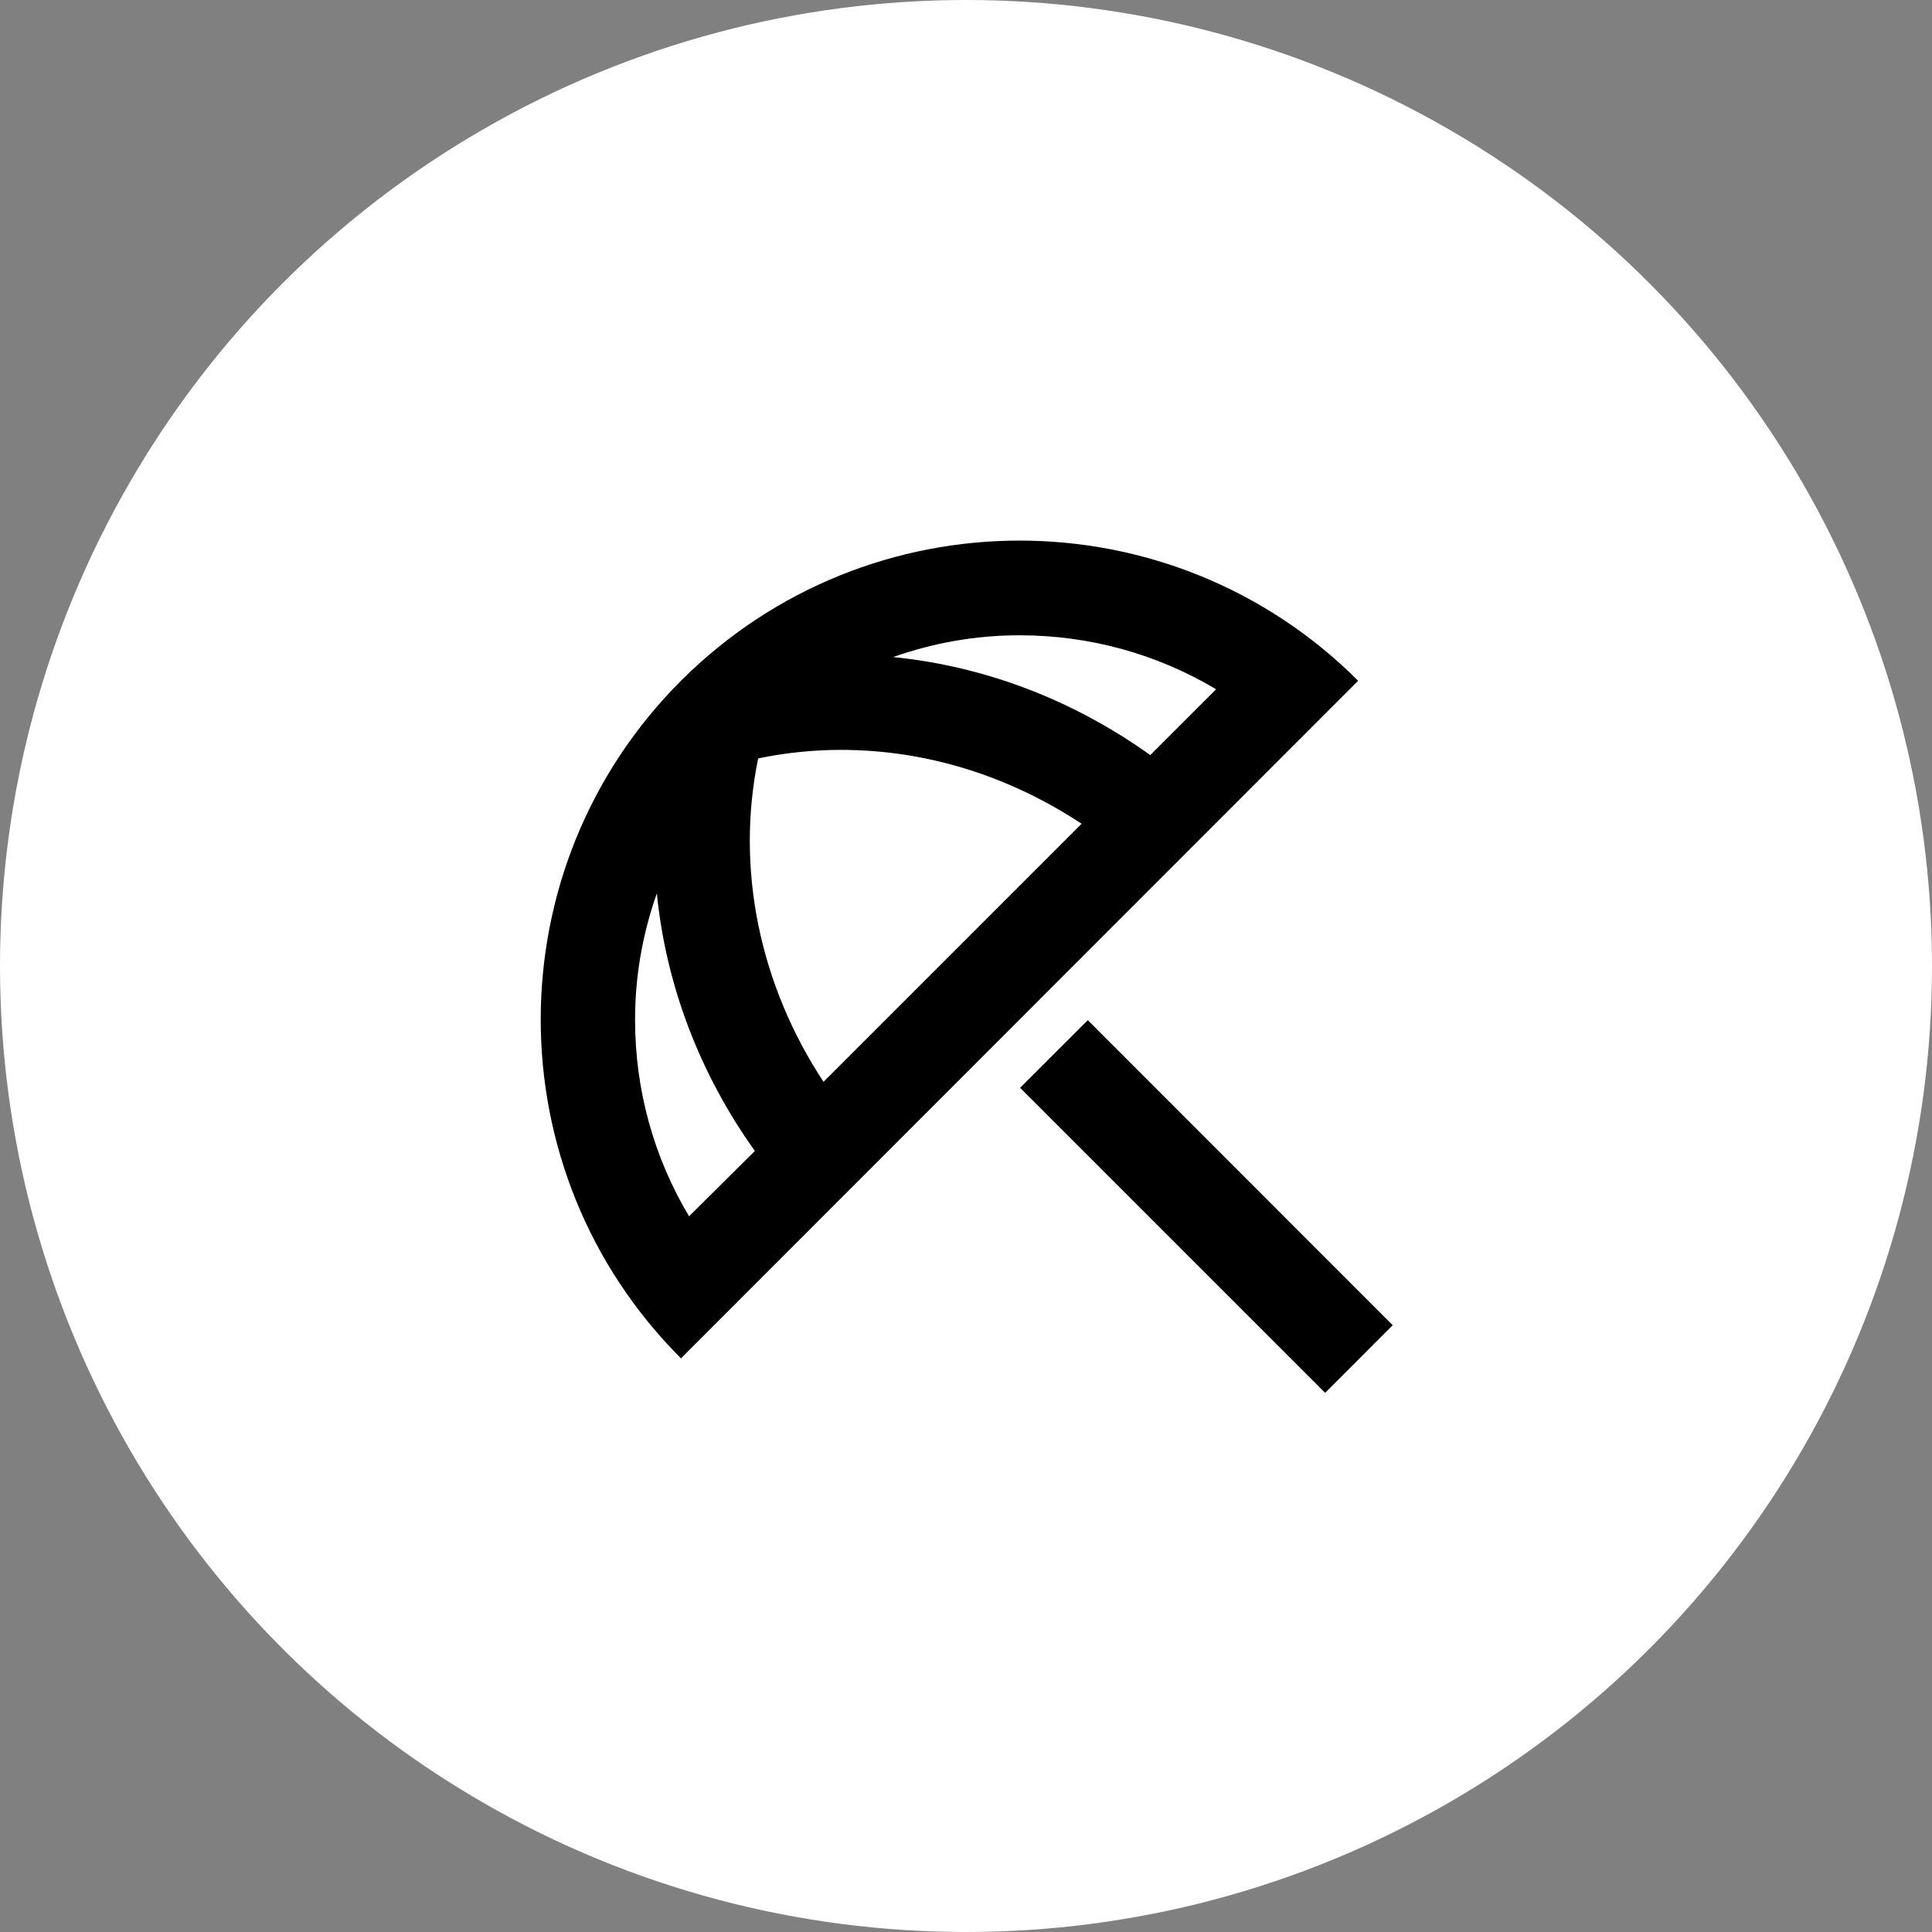 <svg width="160" height="160" viewBox="0 0 160 160" fill="none" xmlns="http://www.w3.org/2000/svg">
<rect x="0" y="0" width="160" height="160" fill="#808080" stroke="none"/>
<circle cx="80" cy="80" r="80" fill="white"/>
<path d="M115.338 109.749L109.742 115.349L84.479 90.086L90.087 84.486L115.338 109.749ZM84.436 44.769C74.319 44.769 64.201 48.612 56.436 56.337L56.397 56.377C40.907 71.867 40.907 97.004 56.397 112.494L112.475 56.377C104.75 48.651 94.593 44.769 84.436 44.769ZM57.064 100.729C54.162 95.867 52.593 90.298 52.593 84.455C52.593 80.808 53.221 77.318 54.397 73.984C55.142 81.475 57.887 88.847 62.515 95.318L57.064 100.729ZM68.201 89.592C62.907 81.553 60.907 71.945 62.789 62.808C65.064 62.337 67.338 62.102 69.652 62.102C76.711 62.102 83.573 64.259 89.573 68.22L68.201 89.592ZM73.966 54.416C77.299 53.239 80.789 52.612 84.436 52.612C90.279 52.612 95.848 54.18 100.711 57.082L95.26 62.533C88.789 57.906 81.456 55.161 73.966 54.416Z" fill="black"/>
</svg>

